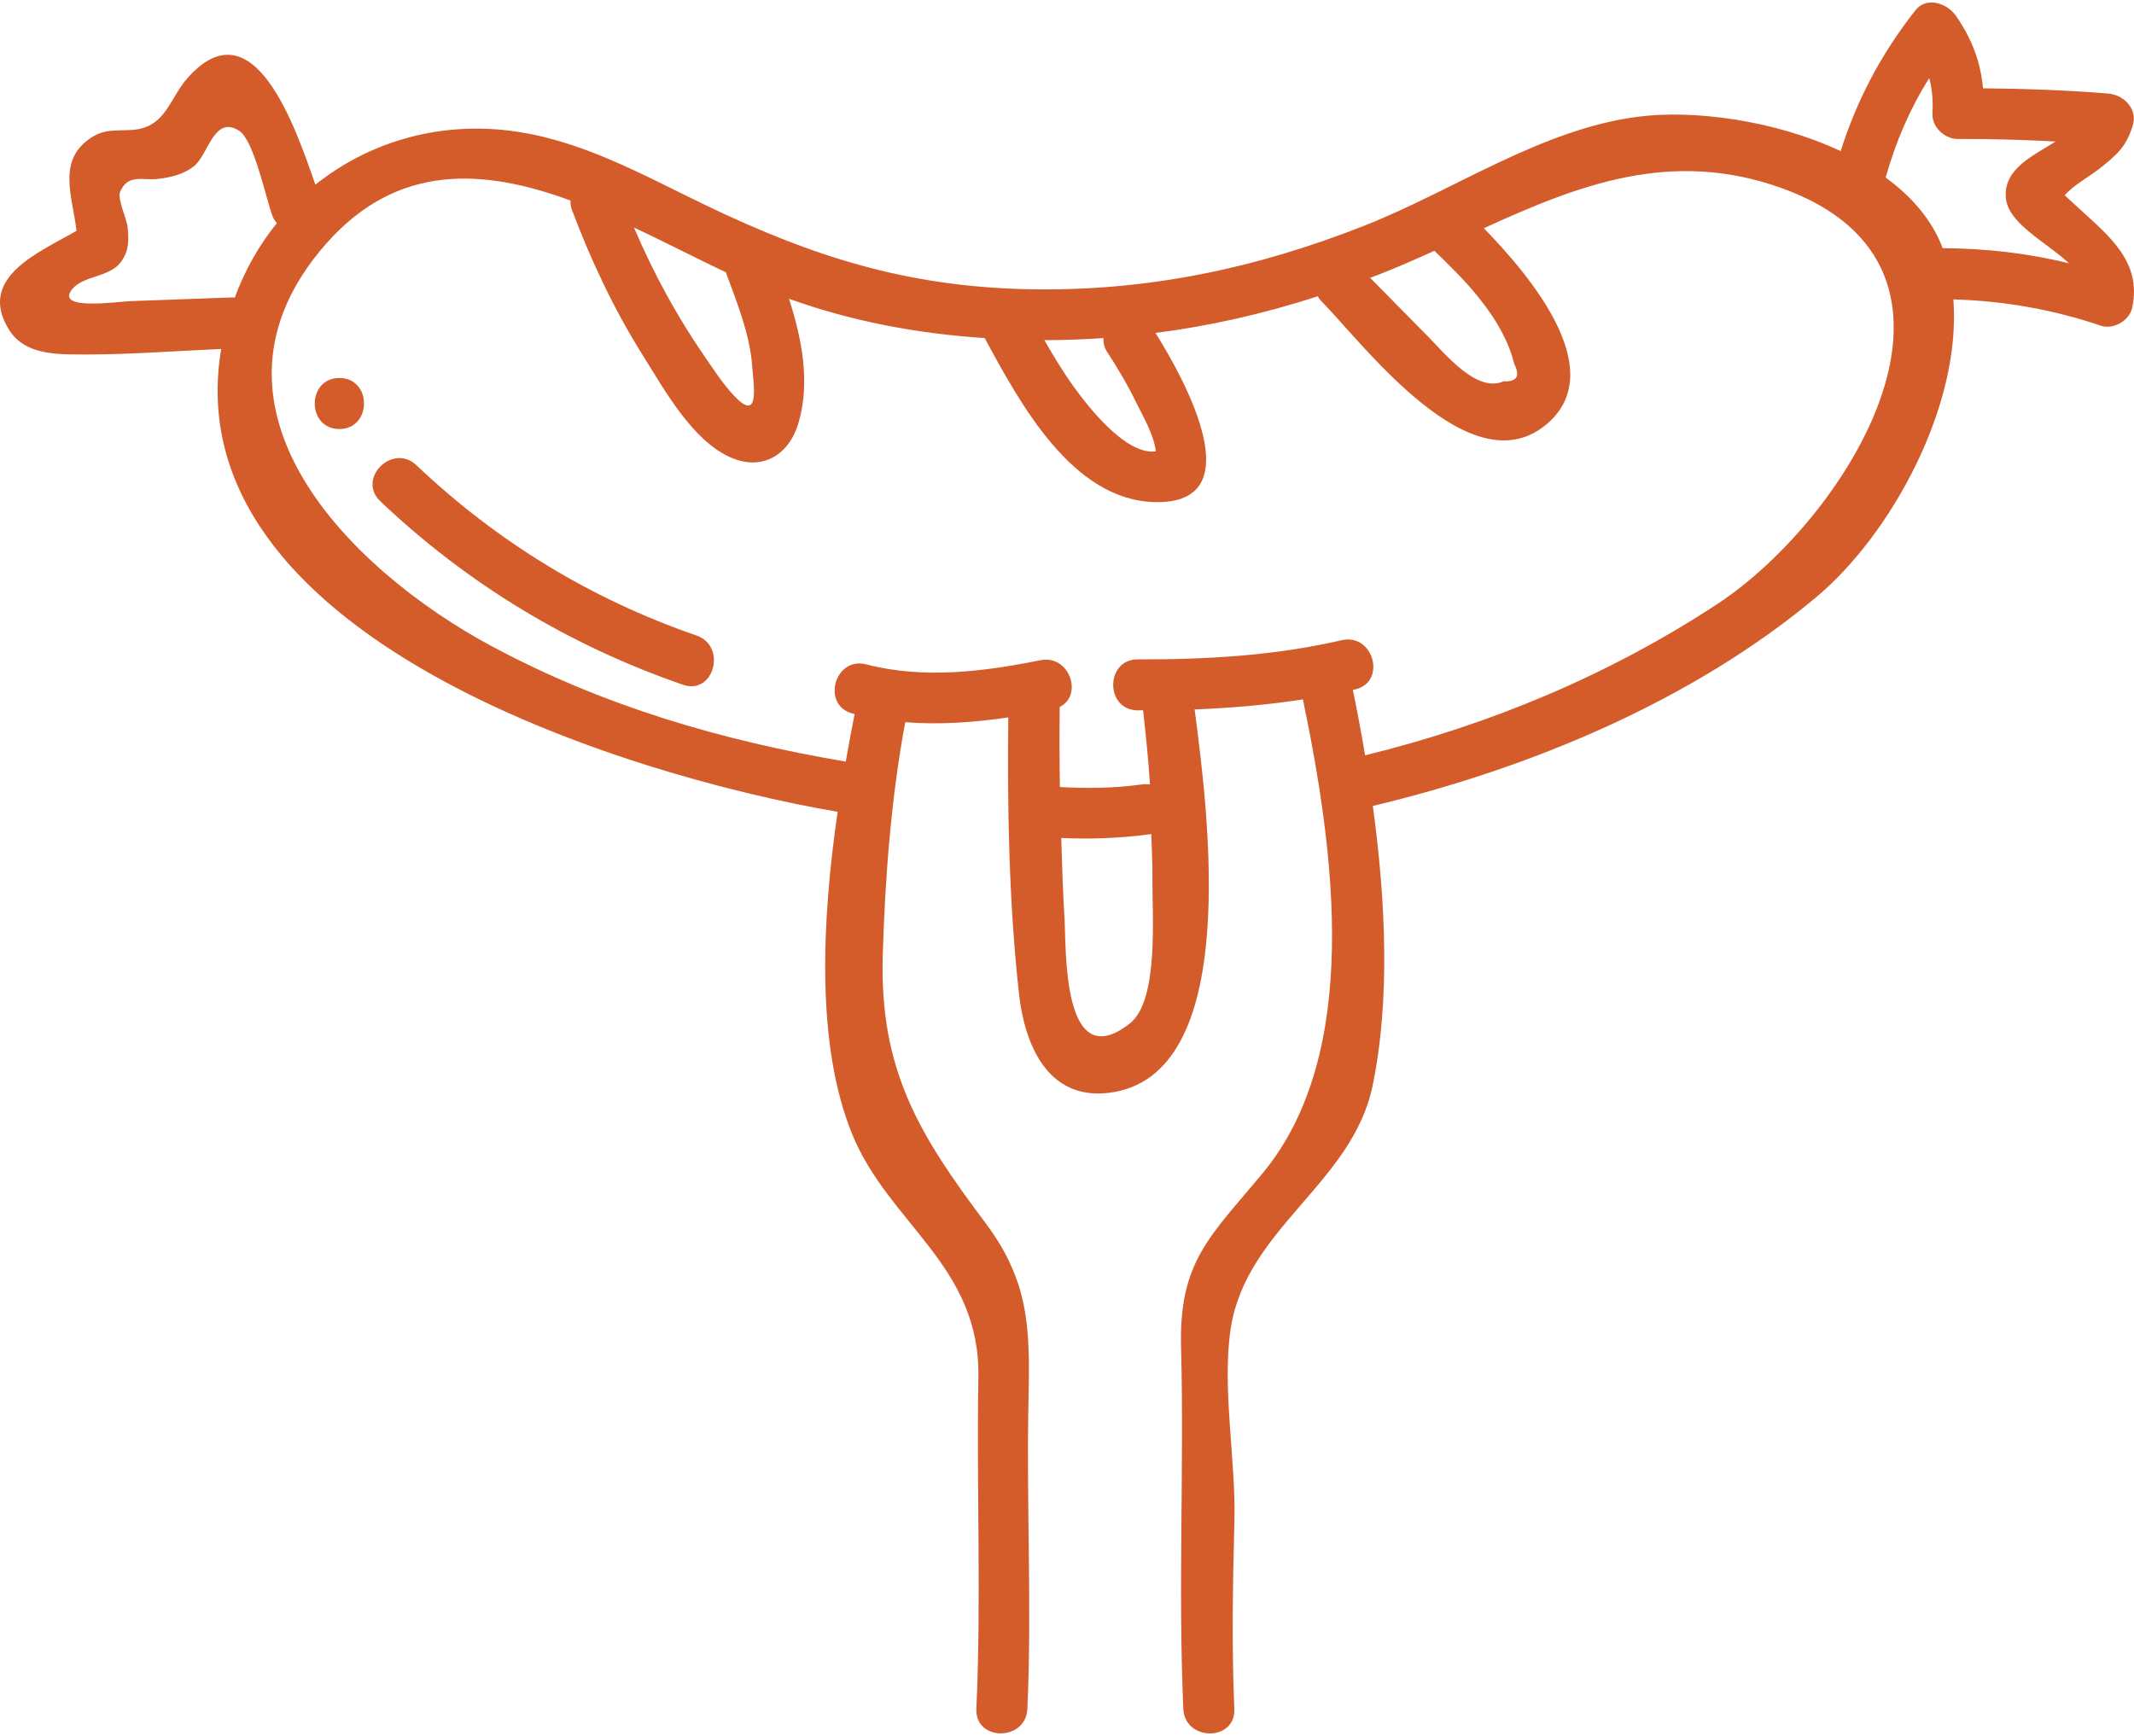 <?xml version="1.0"?>
<!--Icons from directory ""-->
<svg xmlns="http://www.w3.org/2000/svg" width="59" height="48" viewBox="0 0 59 48"><svg xmlns:xlink="http://www.w3.org/1999/xlink" id="food" xml:space="preserve" height="48" viewBox="0 0 58.56 47.502" width="59" version="1.1" y="0" x="0px" enable-background="new 0 0 58.56 47.502"><g fill="#d35c2a">	<path d="m56.914 5.526c-0.085-0.079-0.17-0.157-0.255-0.236 0.253-0.292 0.666-0.502 0.967-0.742 0.468-0.374 0.716-0.586 0.898-1.165 0.146-0.465-0.243-0.851-0.675-0.886-1.145-0.093-2.286-0.133-3.432-0.143-0.065-0.721-0.309-1.374-0.753-2.003-0.229-0.326-0.796-0.526-1.099-0.142-0.933 1.185-1.604 2.446-2.054 3.868-1.798-0.842-4.021-1.143-5.565-0.943-2.648 0.342-5.049 2.018-7.479 2.979-3.007 1.19-6.028 1.826-9.28 1.754-3.299-0.073-5.876-0.887-8.841-2.314-1.738-0.837-3.427-1.803-5.383-2.039-1.978-0.238-3.864 0.328-5.309 1.486-0.549-1.587-1.703-4.985-3.517-2.917-0.429 0.488-0.569 1.184-1.233 1.367-0.439 0.122-0.896-0.04-1.332 0.216-1.043 0.612-0.579 1.652-0.472 2.598-1.015 0.593-2.741 1.274-1.855 2.712 0.364 0.591 1.054 0.668 1.676 0.68 1.375 0.026 2.77-0.088 4.149-0.149-1.315 7.833 10.945 11.68 16.916 12.703-0.436 3.011-0.597 6.396 0.396 8.84 1.004 2.471 3.521 3.61 3.467 6.682-0.055 3.029 0.082 6.069-0.056 9.096-0.04 0.9 1.359 0.898 1.4 0 0.128-2.832-0.032-5.665 0.031-8.498 0.044-1.971 0.014-3.243-1.19-4.848-1.805-2.405-2.902-4.175-2.81-7.339 0.062-2.103 0.229-4.311 0.617-6.392 0.94 0.074 1.89 0.007 2.828-0.132-0.028 2.525 0.017 5.072 0.293 7.58 0.151 1.371 0.769 2.92 2.45 2.726 3.681-0.424 2.75-7.635 2.37-10.525 0.996-0.038 1.988-0.123 2.972-0.275 0.862 4.149 1.631 9.709-1.111 13.012-1.429 1.72-2.295 2.415-2.233 4.76 0.086 3.31-0.084 6.624 0.062 9.932 0.039 0.897 1.439 0.902 1.4 0-0.076-1.732-0.041-3.444 0.002-5.177 0.041-1.65-0.351-3.67-0.099-5.278 0.429-2.735 3.332-3.969 3.889-6.638 0.489-2.348 0.363-5.085 0.008-7.687 4.303-1.027 8.775-2.883 12.182-5.742 2.02-1.694 3.975-5.213 3.749-8.16 1.382 0.041 2.718 0.272 4.045 0.721 0.345 0.117 0.783-0.135 0.861-0.489 0.287-1.313-0.71-2.032-1.595-2.853zm-17.552 1.287c0.429 0.414 0.857 0.834 1.229 1.3 0.25 0.313 0.483 0.652 0.663 1.012 0.132 0.255 0.232 0.521 0.302 0.799 0.165 0.332 0.065 0.489-0.297 0.471-0.733 0.329-1.602-0.754-2.062-1.219-0.534-0.539-1.066-1.081-1.599-1.622 0.081-0.031 0.162-0.058 0.242-0.09 0.516-0.202 1.022-0.424 1.522-0.651zm-9.082 2.395c-0.005 0.121 0.016 0.248 0.101 0.38 0.292 0.448 0.563 0.905 0.796 1.386 0.154 0.32 0.497 0.891 0.539 1.344-0.835 0.108-1.883-1.267-2.237-1.756-0.301-0.415-0.566-0.854-0.821-1.299 0.04 0 0.079 0.002 0.119 0.002 0.507-0.001 1.006-0.025 1.503-0.057zm-10.355-1.802c0.003 0.011 0.001 0.019 0.005 0.03 0.298 0.81 0.648 1.67 0.711 2.541 0.039 0.533 0.22 1.568-0.491 0.821-0.304-0.319-0.556-0.712-0.806-1.073-0.773-1.117-1.416-2.307-1.948-3.552 0.871 0.411 1.723 0.852 2.529 1.233zm-17.933 0.448c0.301-0.359 1.021-0.316 1.324-0.731 0.227-0.31 0.221-0.587 0.186-0.96-0.021-0.217-0.288-0.777-0.205-0.97 0.213-0.496 0.624-0.31 1.003-0.35 0.373-0.039 0.744-0.121 1.042-0.369 0.37-0.311 0.537-1.391 1.218-0.957 0.418 0.266 0.739 1.885 0.925 2.359 0.027 0.072 0.071 0.124 0.113 0.178-0.483 0.596-0.876 1.282-1.156 2.045-0.015 0-0.025-0.007-0.041-0.007-0.934 0.034-1.867 0.068-2.801 0.102-0.408 0.015-2.123 0.275-1.608-0.34zm29.011 20.166c-1.866 1.464-1.742-2.073-1.79-2.86-0.045-0.744-0.067-1.488-0.092-2.232 0.828 0.039 1.646 0.005 2.472-0.106 0.01 0.408 0.037 0.816 0.032 1.226-0.012 0.977 0.186 3.339-0.622 3.972zm16.104-11.5c-2.965 1.942-6.217 3.299-9.646 4.14-0.104-0.617-0.218-1.216-0.336-1.797 0.02-0.005 0.04-0.007 0.061-0.012 0.877-0.203 0.506-1.554-0.373-1.35-1.835 0.426-3.71 0.531-5.589 0.525-0.901-0.003-0.902 1.397 0 1.4 0.048 0 0.096-0.003 0.144-0.003 0.074 0.678 0.147 1.355 0.189 2.035-0.076-0.007-0.155-0.009-0.234 0.002-0.742 0.104-1.491 0.111-2.238 0.07-0.012-0.732-0.014-1.466-0.005-2.199 0.646-0.312 0.279-1.445-0.536-1.28-1.567 0.315-3.202 0.519-4.771 0.113-0.873-0.226-1.245 1.125-0.372 1.351 0.017 0.004 0.034 0.006 0.051 0.011-0.083 0.418-0.163 0.852-0.243 1.306-3.394-0.574-6.644-1.522-9.704-3.161-3.905-2.09-8.451-6.606-4.568-11.038 1.979-2.258 4.365-2.063 6.718-1.2-0.003 0.083 0.006 0.17 0.043 0.267 0.524 1.388 1.153 2.726 1.943 3.984 0.584 0.928 1.359 2.35 2.424 2.807 0.86 0.37 1.588-0.078 1.846-0.952 0.329-1.117 0.095-2.302-0.259-3.409 1.744 0.626 3.531 0.957 5.369 1.078 0.967 1.786 2.397 4.446 4.664 4.502 2.711 0.068 0.831-3.357 0.023-4.642 1.512-0.194 2.989-0.532 4.455-1.007 0.023 0.033 0.034 0.068 0.065 0.099 1.19 1.208 4.179 5.252 6.271 3.362 1.61-1.457-0.439-3.948-1.78-5.329 2.597-1.185 5.134-2.186 8.158-1.106 6.124 2.187 1.858 9.057-1.77 11.433zm6.194-9.8c-0.29-0.765-0.85-1.4-1.556-1.918 0.278-0.986 0.665-1.886 1.196-2.729 0.078 0.299 0.109 0.614 0.089 0.972-0.021 0.376 0.338 0.702 0.7 0.7 0.896-0.006 1.788 0.023 2.68 0.068-0.636 0.403-1.408 0.741-1.37 1.516 0.037 0.734 1.128 1.25 1.735 1.827-1.136-0.279-2.288-0.408-3.469-0.415-0.001-0.008-0.003-0.015-0.005-0.021z"/>	<path d="m19.111 17.371c-2.894-0.999-5.462-2.566-7.683-4.672-0.654-0.62-1.646 0.368-0.99 0.99 2.396 2.272 5.18 3.955 8.301 5.033 0.853 0.295 1.219-1.058 0.372-1.351z"/>	<path d="m9.313 10.304c-0.901 0-0.902 1.4 0 1.4 0.9 0 0.902-1.4 0-1.4z"/></g></svg></svg>
